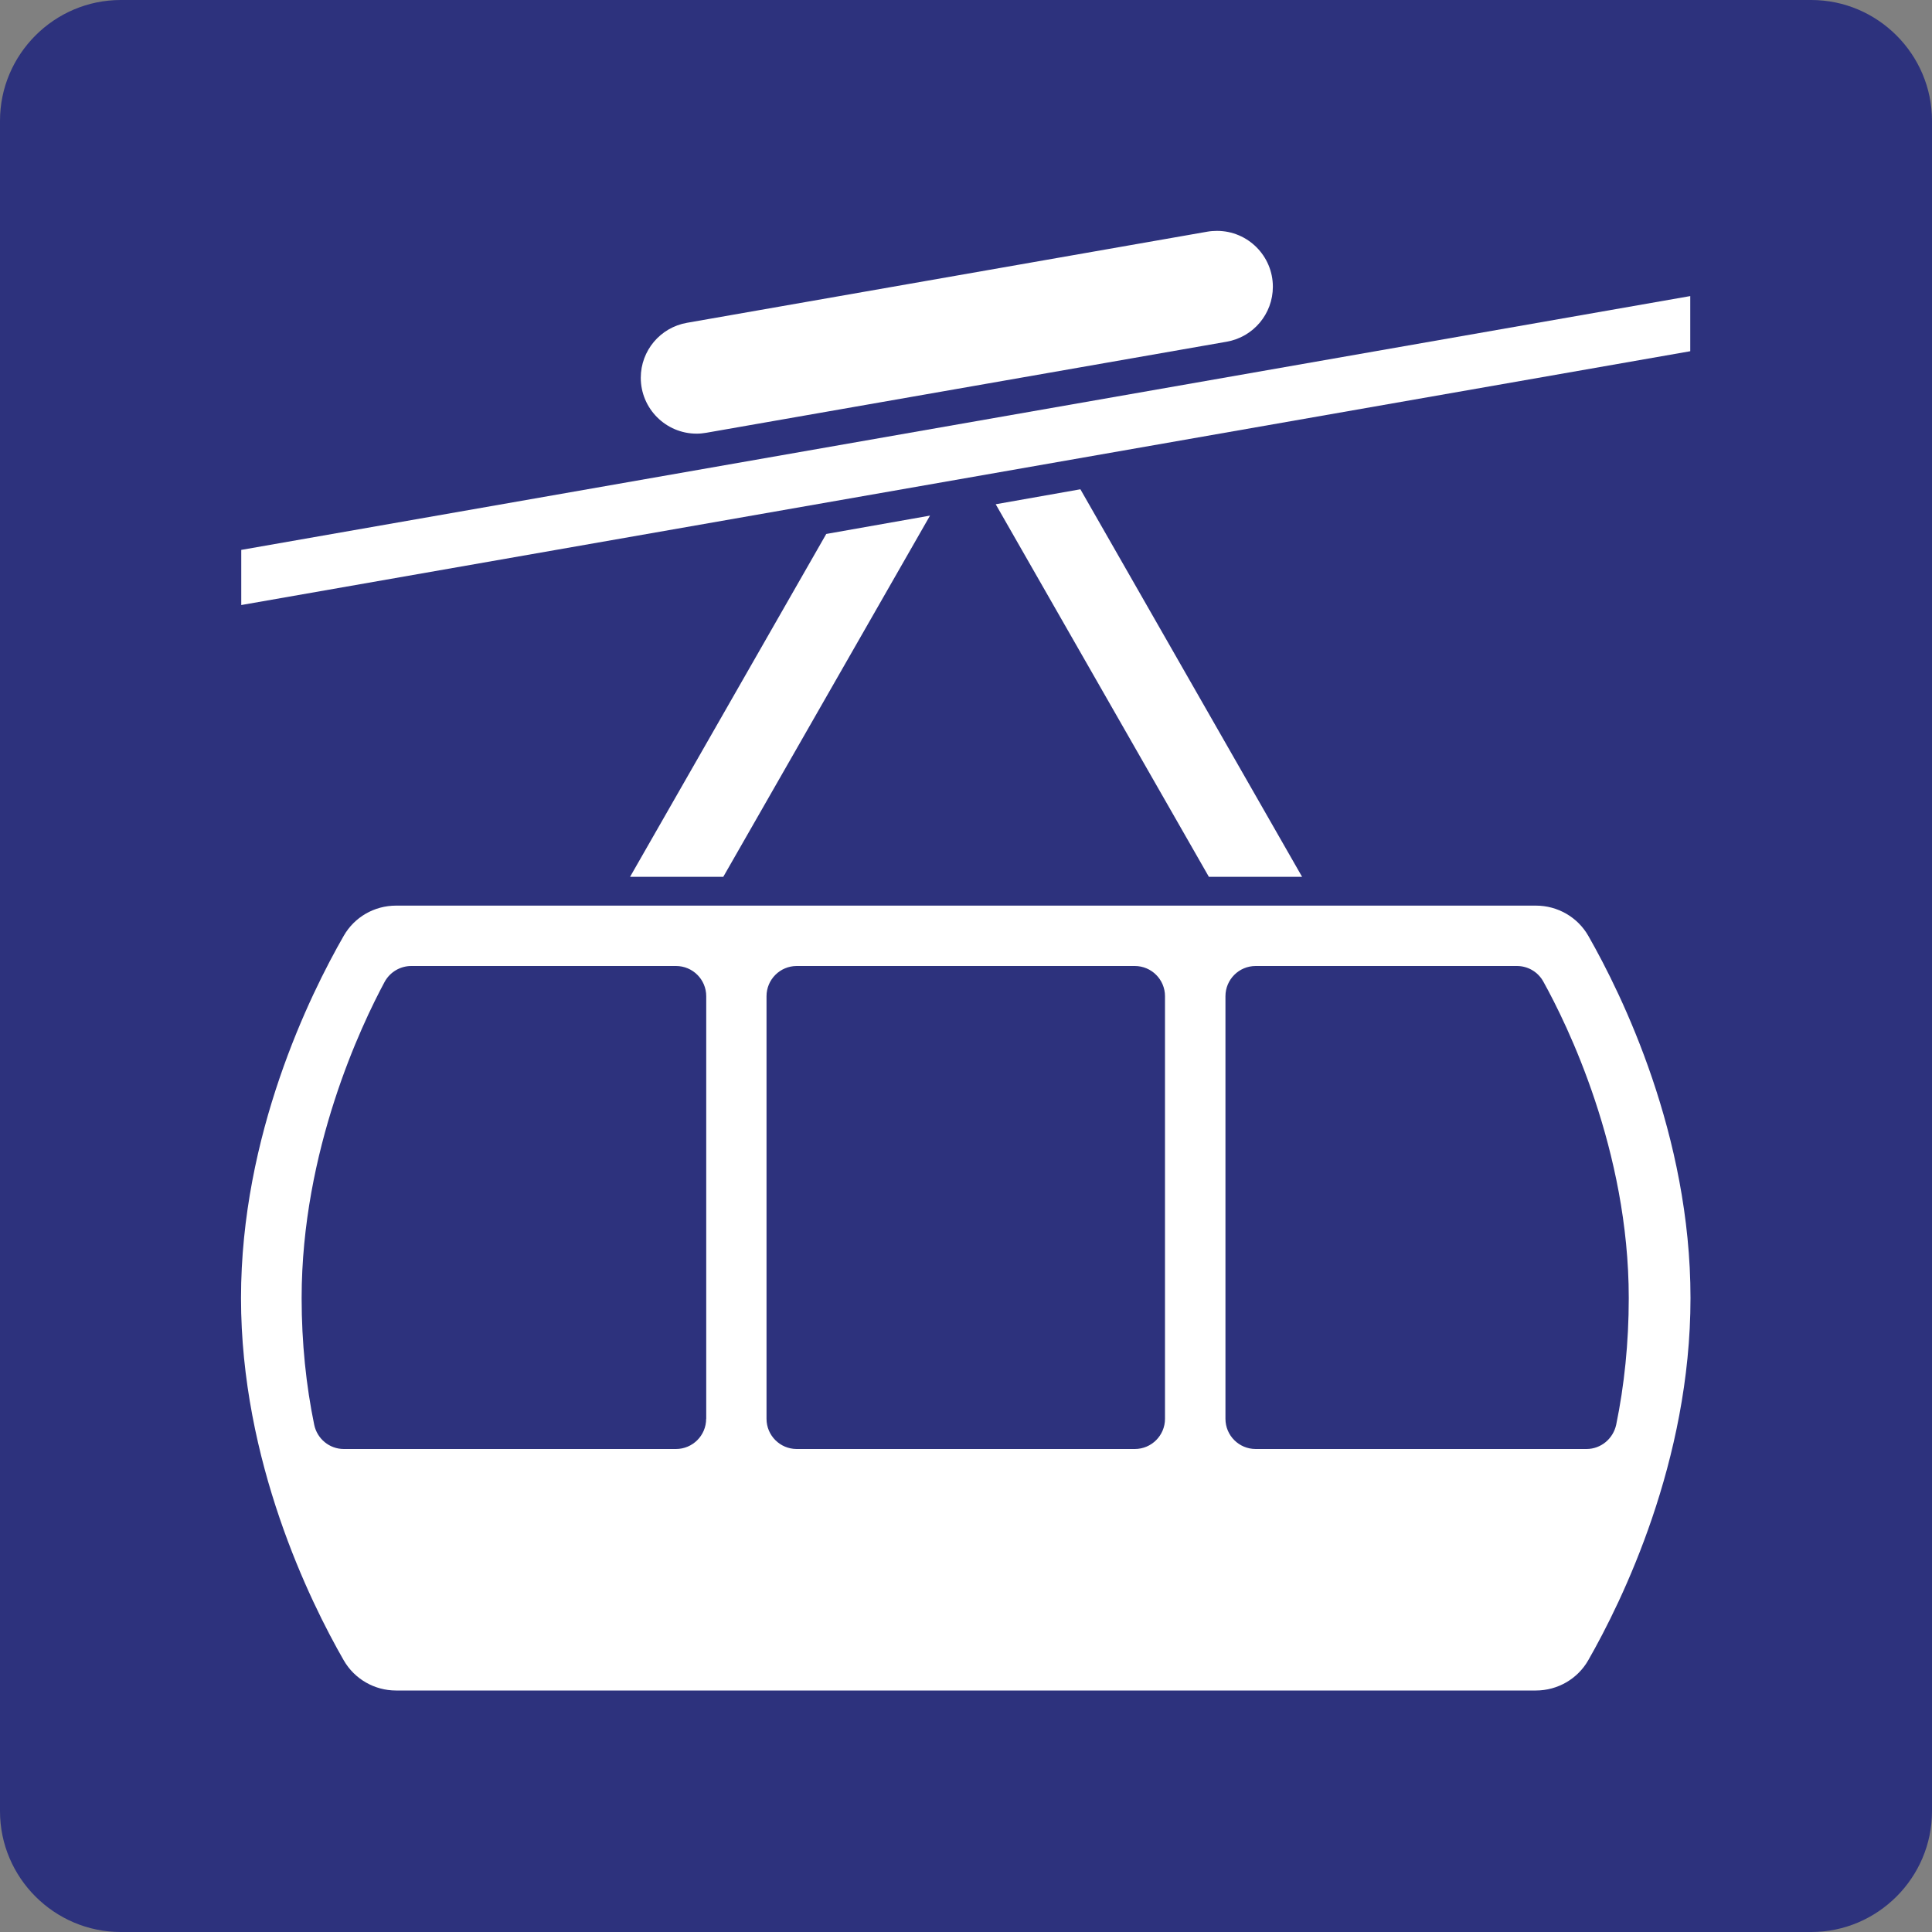 <?xml version="1.0" encoding="utf-8"?>
<!-- Generator: Adobe Illustrator 29.6.1, SVG Export Plug-In . SVG Version: 9.03 Build 0)  -->
<svg version="1.0" xmlns="http://www.w3.org/2000/svg" xmlns:xlink="http://www.w3.org/1999/xlink" x="0px" y="0px"
	 viewBox="0 0 24 24" enable-background="new 0 0 24 24" xml:space="preserve">
<rect x="0" y="0" width="24" height="24" fill="#808080" stroke="none"/>
<g id="SVG_x5F_24x24pt">
	<path id="backgroundBlue" fill="#2D327D" d="M0,22.5v-21C0,0.675,0.675,0,1.5,0h21C23.325,0,24,0.675,24,1.5v21
		c0,0.825-0.675,1.5-1.5,1.5h-21C0.675,24,0,23.325,0,22.5z"/>
	<g id="content">
		<path fill="#FFFFFF" d="M8.774,5.376c-0.04,0.007-0.08,0.011-0.12,0.011c-0.383,0-0.694-0.311-0.694-0.694
			c0-0.337,0.242-0.625,0.574-0.683l6.464-1.132c0.04-0.007,0.08-0.01,0.12-0.01c0.383,0,0.694,0.311,0.694,0.694
			c0,0.337-0.242,0.625-0.574,0.683L8.774,5.376L8.774,5.376z"/>
		<polygon fill="#FFFFFF" points="2.997,7.516 20.997,4.363 20.997,3.678 2.997,6.831 		"/>
		<path fill="#FFFFFF" d="M19.731,11.626c-0.133-0.233-0.382-0.376-0.65-0.376H4.919c-0.268,0-0.516,0.142-0.649,0.375
			c-0.422,0.735-1.276,2.473-1.276,4.5c0,2.027,0.854,3.765,1.276,4.5C4.404,20.858,4.652,21,4.919,21h14.161
			c0.268,0,0.517-0.143,0.65-0.376C20.151,19.888,21,18.151,21,16.125C21,14.099,20.151,12.362,19.731,11.626z M8.772,17.625
			C8.772,17.832,8.604,18,8.397,18H4.271c-0.179,0-0.332-0.127-0.368-0.302c-0.1-0.485-0.156-1.016-0.156-1.573
			c0-1.837,0.744-3.394,1.031-3.928C4.844,12.076,4.971,12,5.109,12h3.289c0.207,0,0.375,0.168,0.375,0.375V17.625z M14.472,17.625
			c0,0.207-0.168,0.375-0.375,0.375h-4.2c-0.207,0-0.375-0.168-0.375-0.375v-5.25C9.522,12.168,9.69,12,9.897,12h4.2
			c0.207,0,0.375,0.168,0.375,0.375V17.625z M19.708,18h-4.11c-0.207,0-0.375-0.168-0.375-0.375v-5.25
			c0-0.207,0.168-0.375,0.375-0.375h3.246c0.137,0,0.262,0.074,0.328,0.194c0.294,0.53,1.061,2.09,1.061,3.931
			c0,0.557-0.056,1.088-0.156,1.573C20.039,17.873,19.887,18,19.708,18z"/>
		<polygon fill="#FFFFFF" points="12.369,6.264 15.017,10.892 16.175,10.892 13.421,6.078 		"/>
		<polygon fill="#FFFFFF" points="10.264,6.633 7.827,10.892 8.985,10.892 11.553,6.405 		"/>
	</g>
</g>
</svg>

